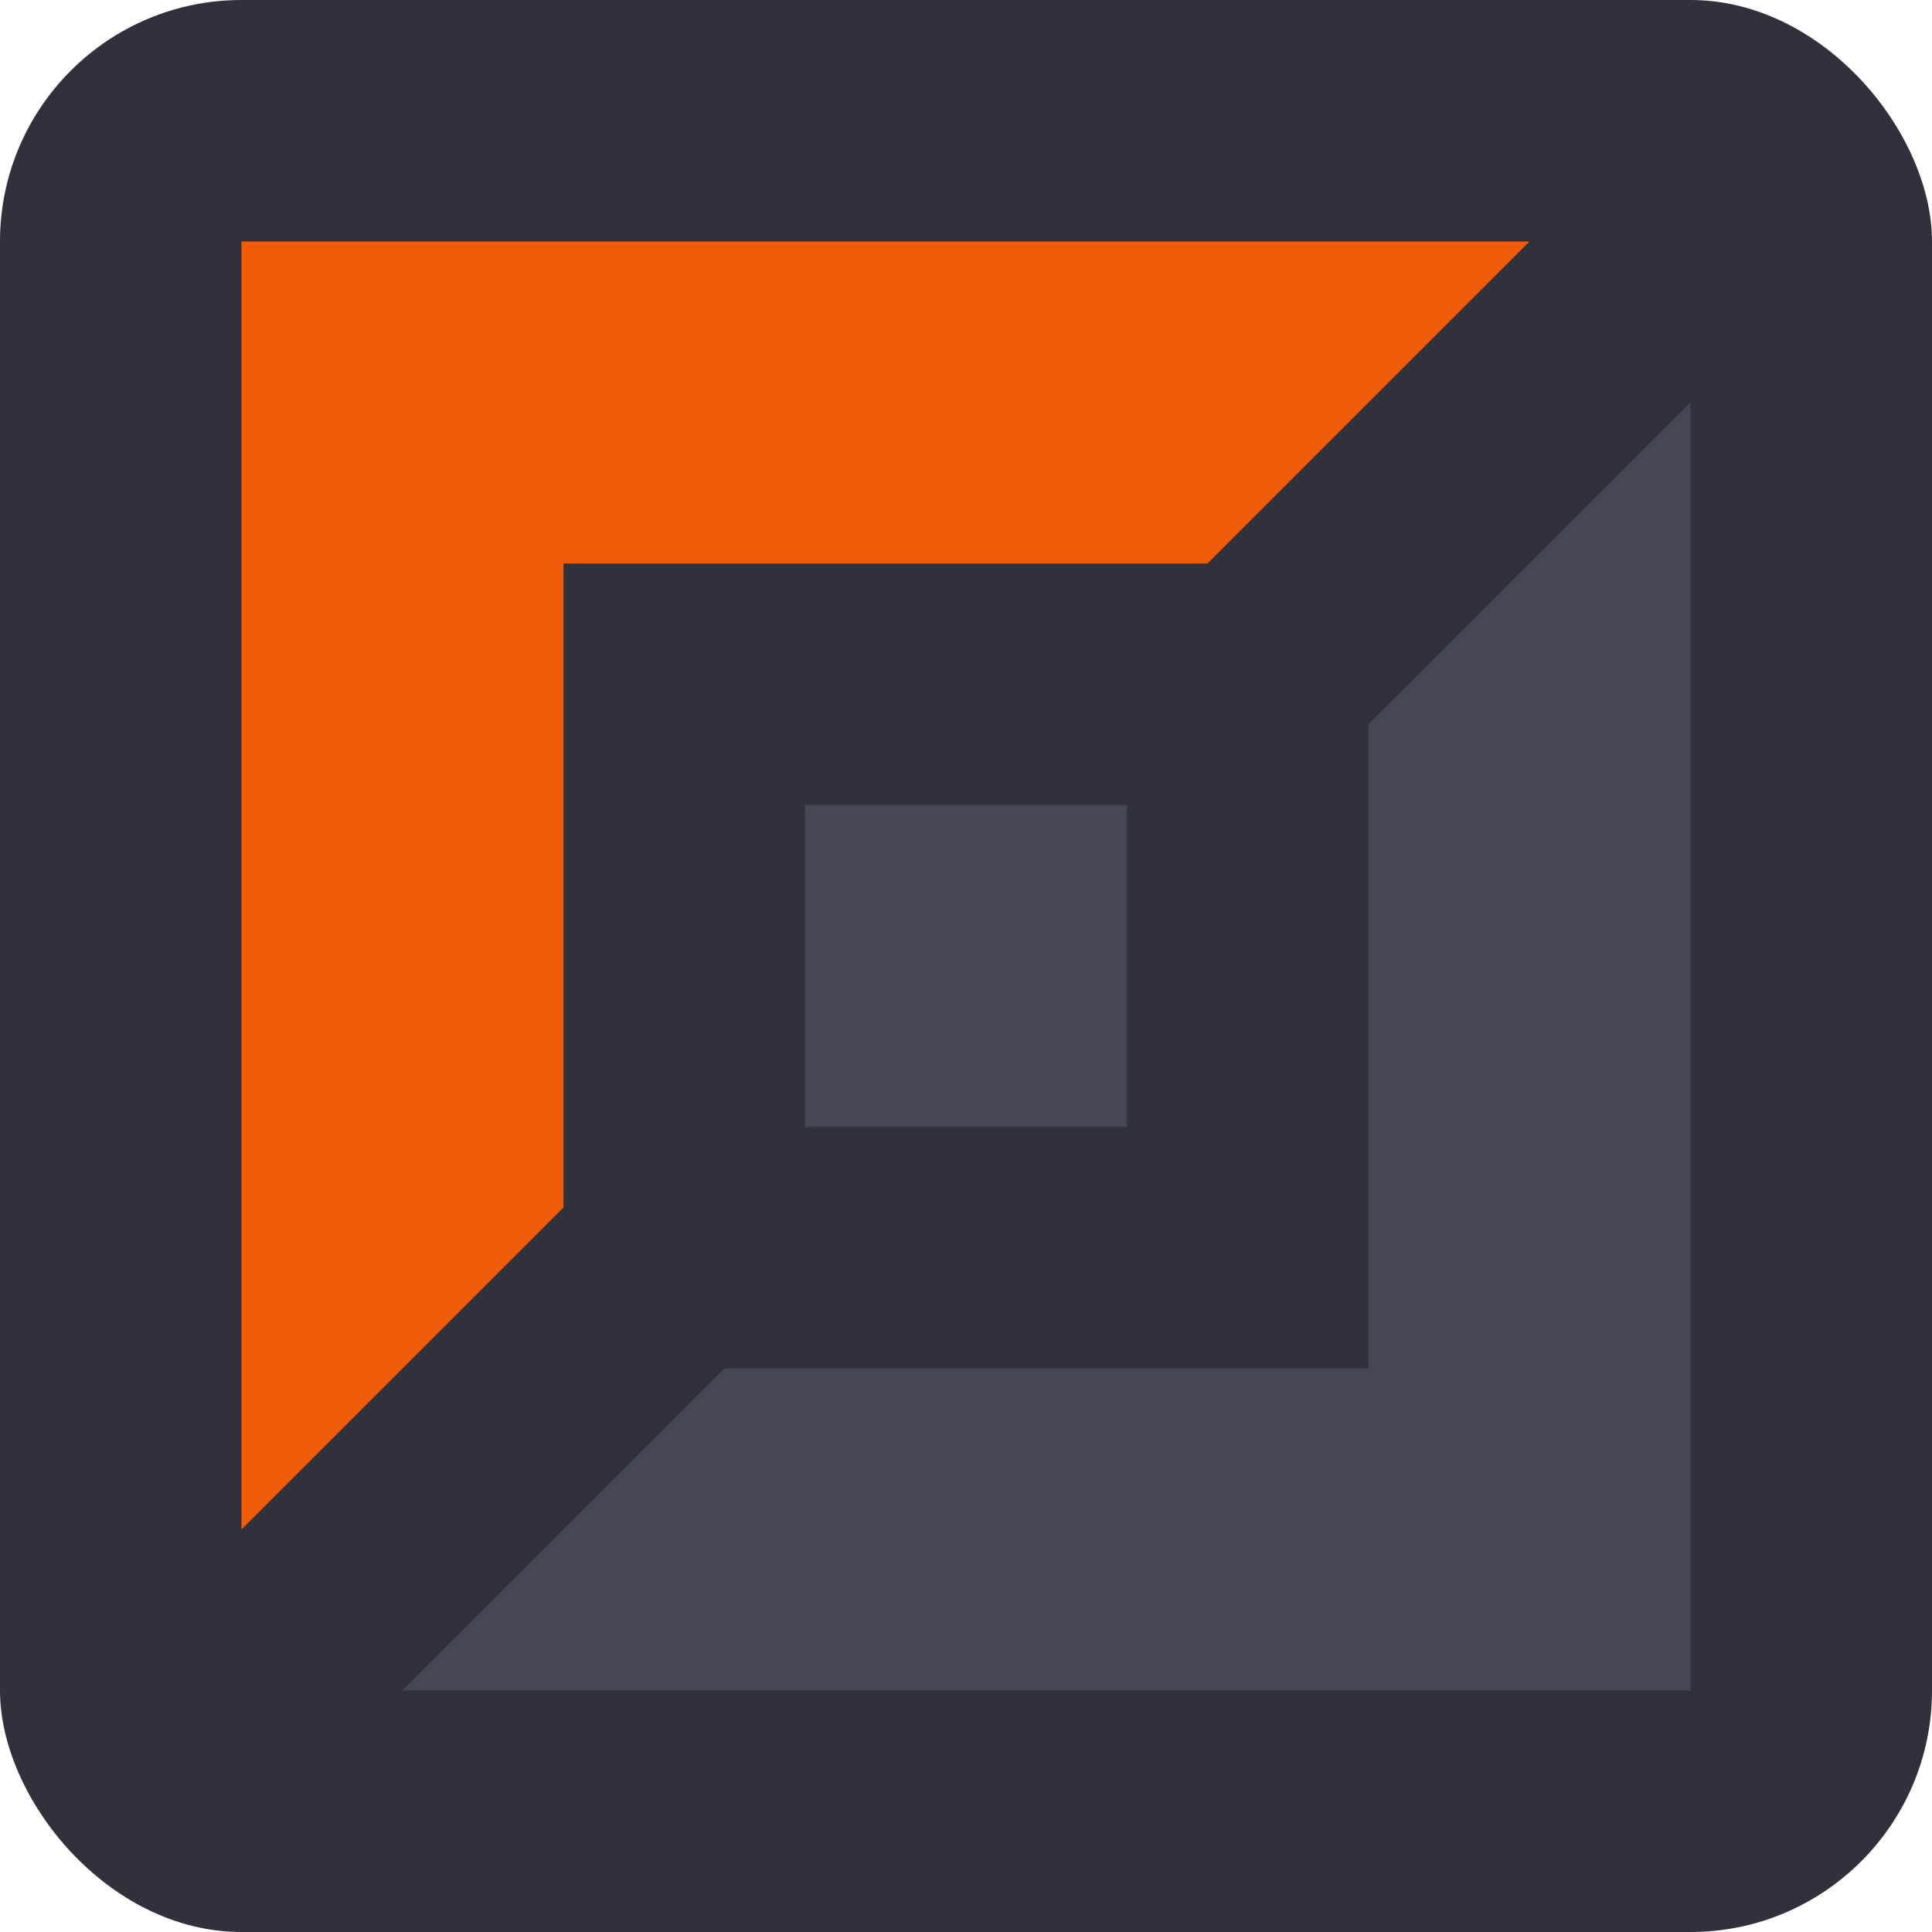 <svg width="48" height="48" viewBox="0 0 48 48" fill="none" xmlns="http://www.w3.org/2000/svg">
<rect width="48" height="48" rx="6" fill="#31313C"/>
<path d="M38 6L30 14H14V30L6 38V6H38Z" fill="#F05B07"/>
<path opacity="0.2" d="M10 42L18 34H34V18L42 10L42 42L10 42Z" fill="#9AA4AF"/>
<path opacity="0.2" d="M20 20H28V28H20V20Z" fill="#9AA4AF"/>
</svg>